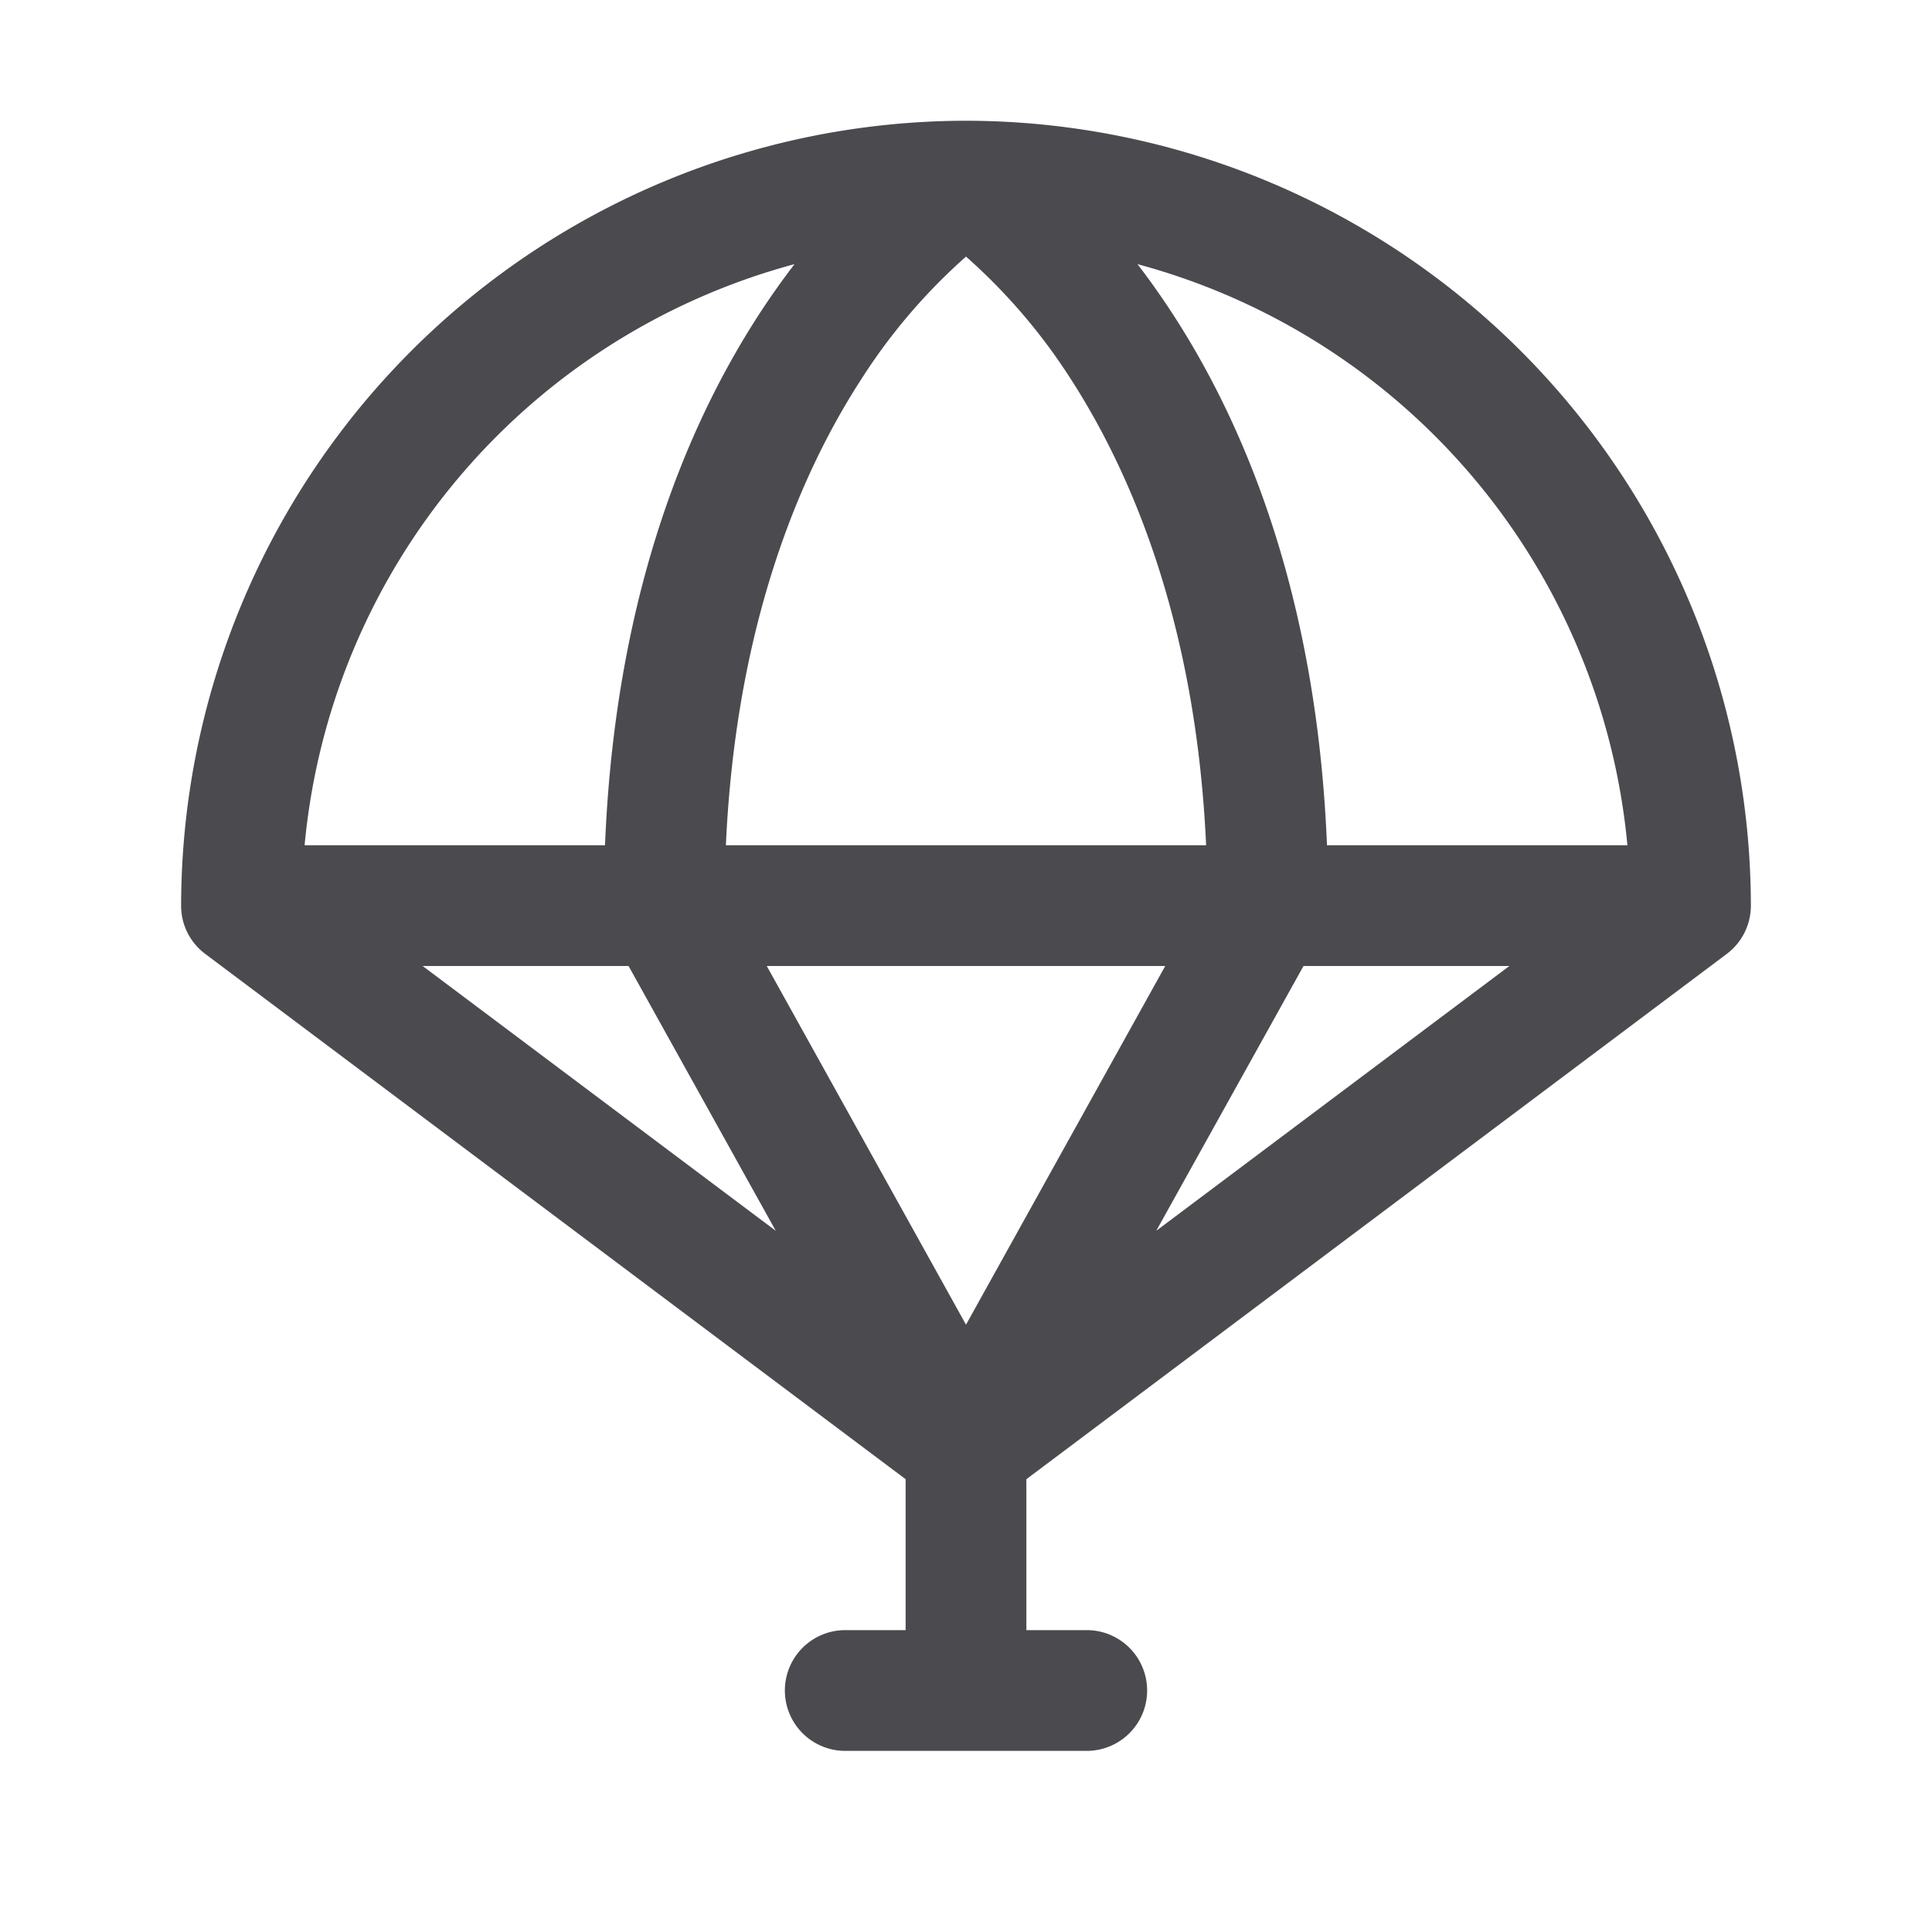 <svg xmlns="http://www.w3.org/2000/svg" width="32" height="32" fill="none" viewBox="0 0 32 32">
  <path fill="#4A4A4F" d="M29 15A13.015 13.015 0 0 0 16 2 13.015 13.015 0 0 0 3 15a.993.993 0 0 0 .4.8L15 24.5V27h-1a1 1 0 0 0 0 2h4a1 1 0 0 0 0-2h-1v-2.5l11.6-8.7a.999.999 0 0 0 .4-.8Zm-2.045-1h-4.976c-.193-4.744-1.739-7.804-3.139-9.625A11.025 11.025 0 0 1 26.955 14ZM16 4.25a9.61 9.61 0 0 1 1.735 2.027c.951 1.473 2.071 3.957 2.242 7.723h-7.954c.17-3.766 1.29-6.25 2.242-7.718A9.616 9.616 0 0 1 16 4.25ZM19.3 16 16 21.941 12.7 16h6.6Zm-8.889 0 2.438 4.386L7 16h3.411Zm11.178 0H25l-5.849 4.386L21.59 16ZM13.16 4.375c-1.4 1.821-2.946 4.881-3.139 9.625H5.045a11.025 11.025 0 0 1 8.115-9.625Z"/>
</svg>
